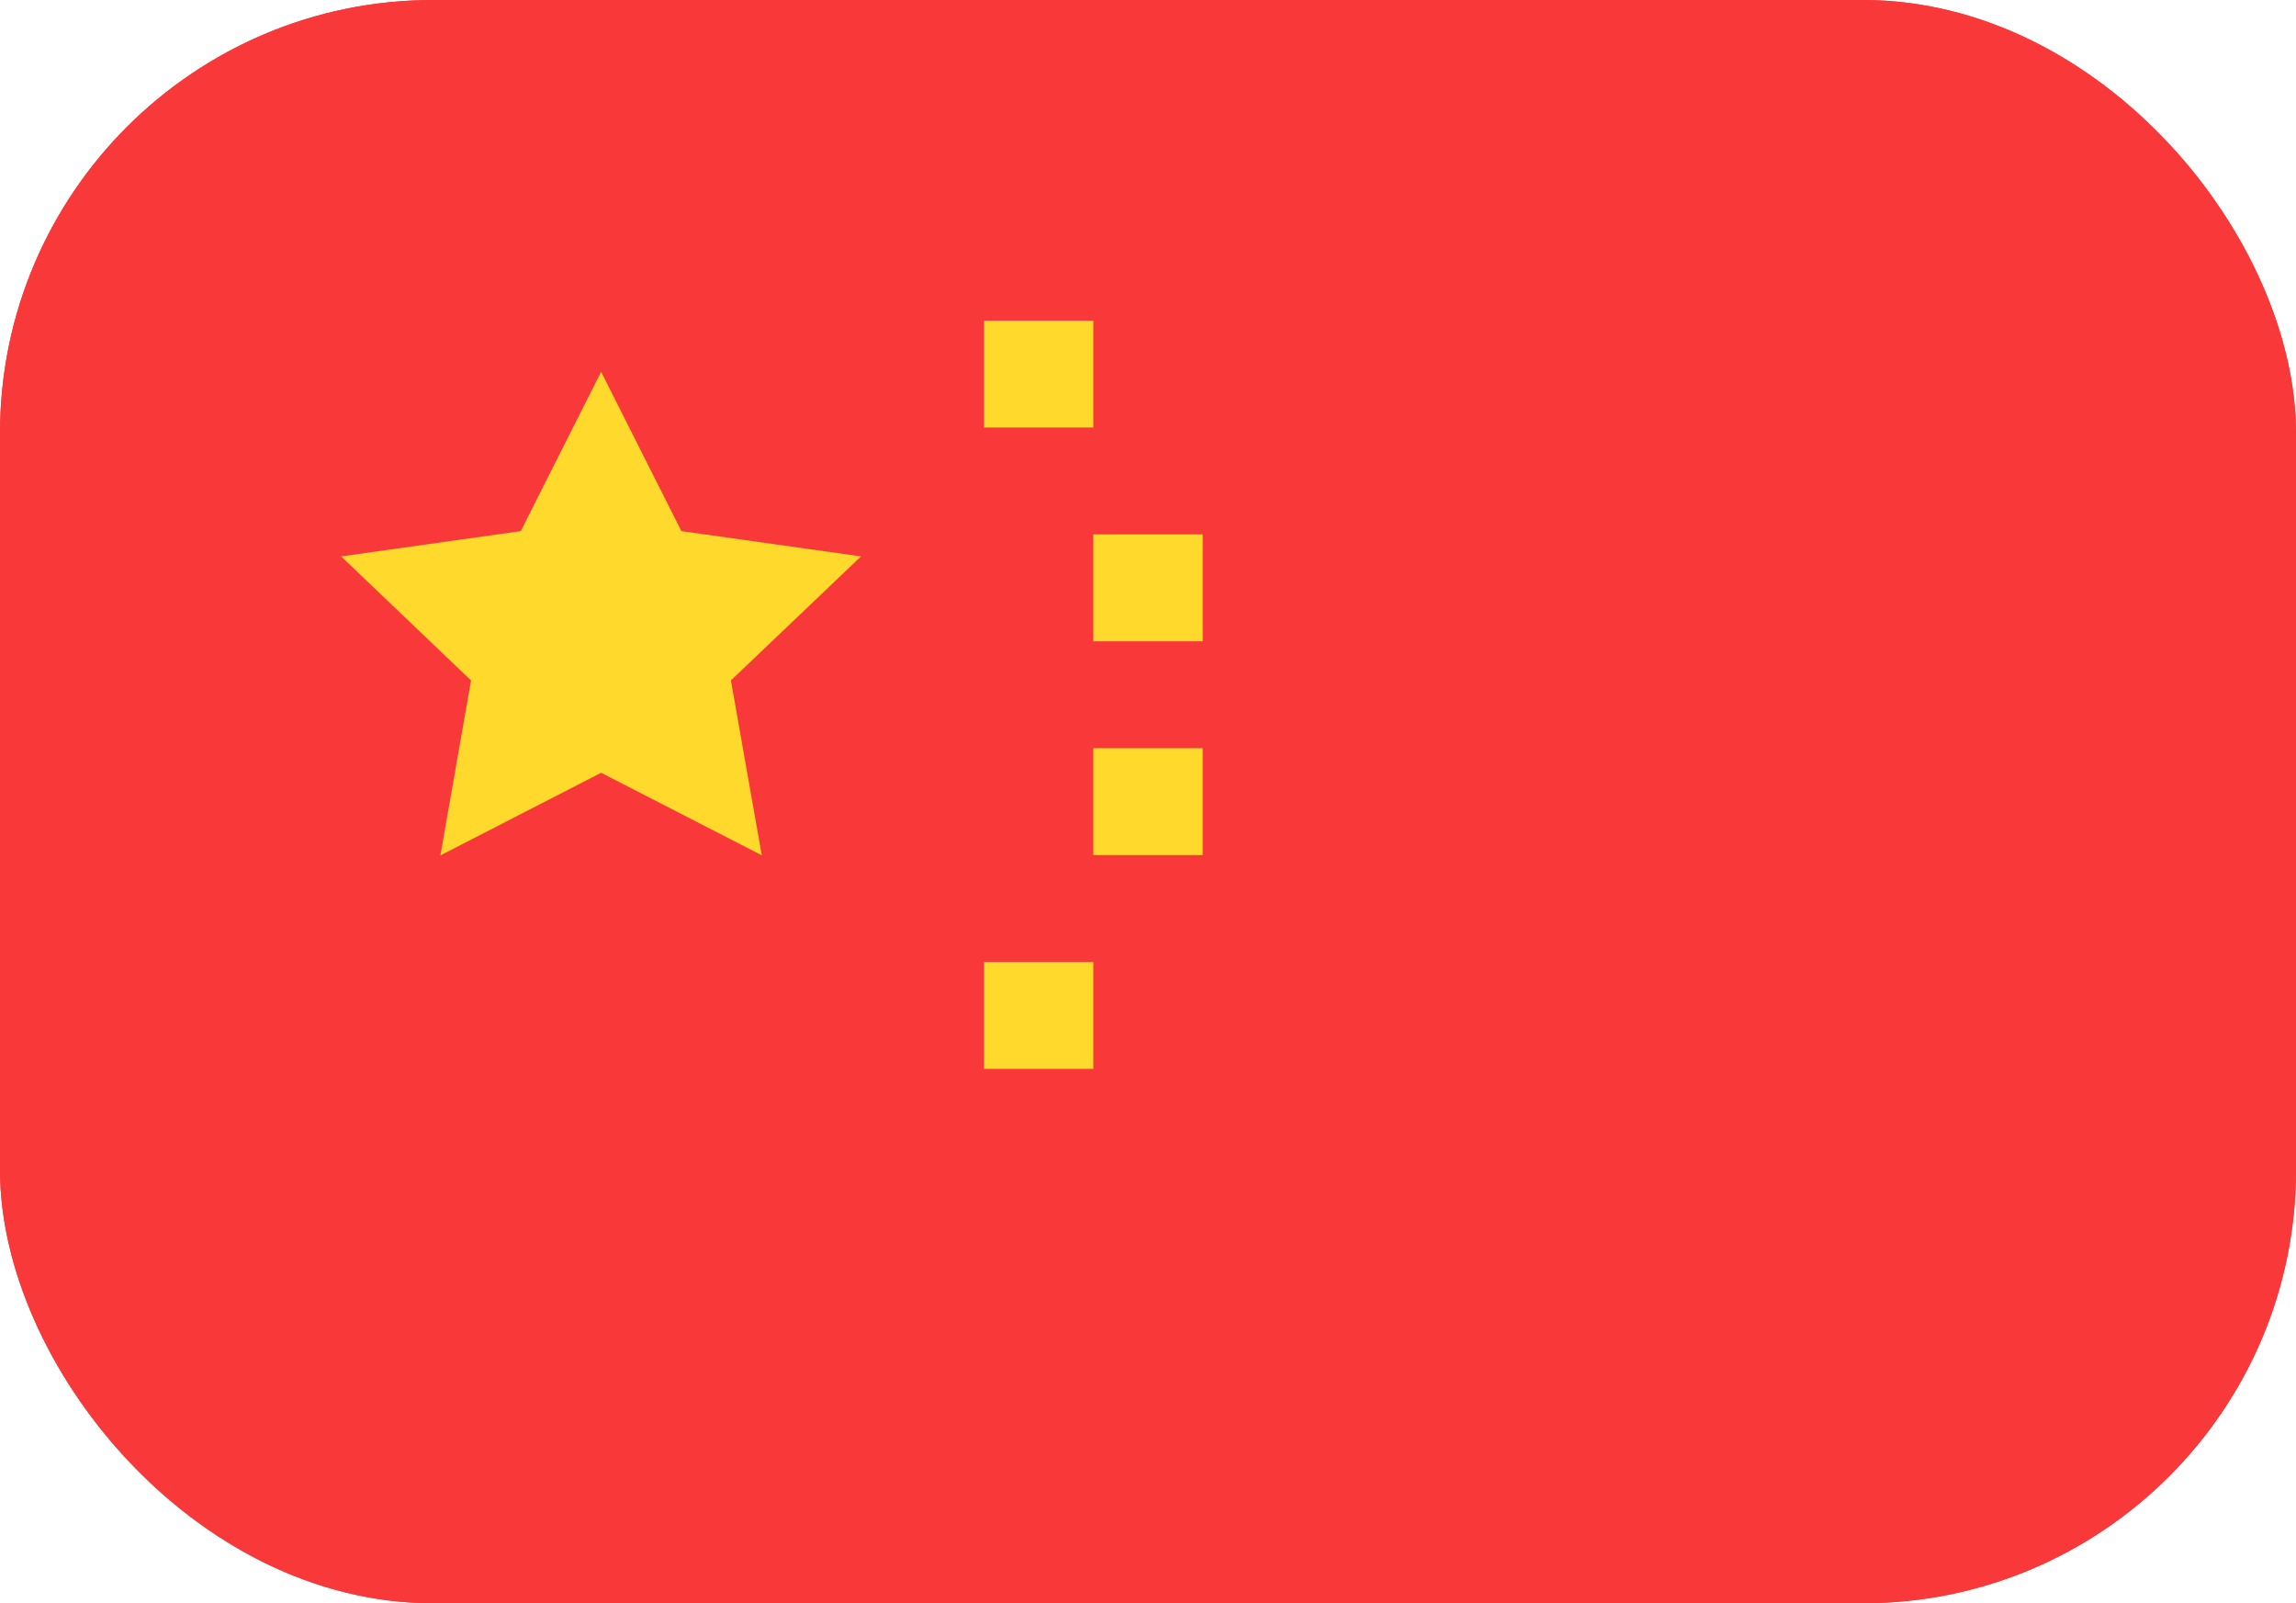 <svg width="53" height="37" viewBox="0 0 53 37" fill="none" xmlns="http://www.w3.org/2000/svg">
<g clip-path="url(#clip0_1_8803)">
<rect width="53" height="37" rx="10" fill="#F93939"/>
<path d="M47.952 0H5.048C2.26 0 0 2.209 0 4.933V32.067C0 34.791 2.26 37 5.048 37H47.952C50.74 37 53 34.791 53 32.067V4.933C53 2.209 50.74 0 47.952 0Z" fill="#F93939"/>
<path fill-rule="evenodd" clip-rule="evenodd" d="M13.876 17.834L10.166 19.741L10.873 15.703L7.875 12.841L12.021 12.257L13.876 8.581L15.729 12.257L19.875 12.841L16.872 15.703L17.584 19.738L13.876 17.834ZM22.715 7.4H25.238V9.867H22.715V7.4ZM25.238 12.333H27.762V14.8H25.238V12.333ZM25.238 17.267H27.762V19.733H25.238V17.267ZM22.715 22.2H25.238V24.667H22.715V22.2Z" fill="#FFDA2C"/>
</g>
<defs>
<clipPath id="clip0_1_8803">
<rect width="53" height="37" rx="10" fill="white"/>
</clipPath>
</defs>
</svg>
